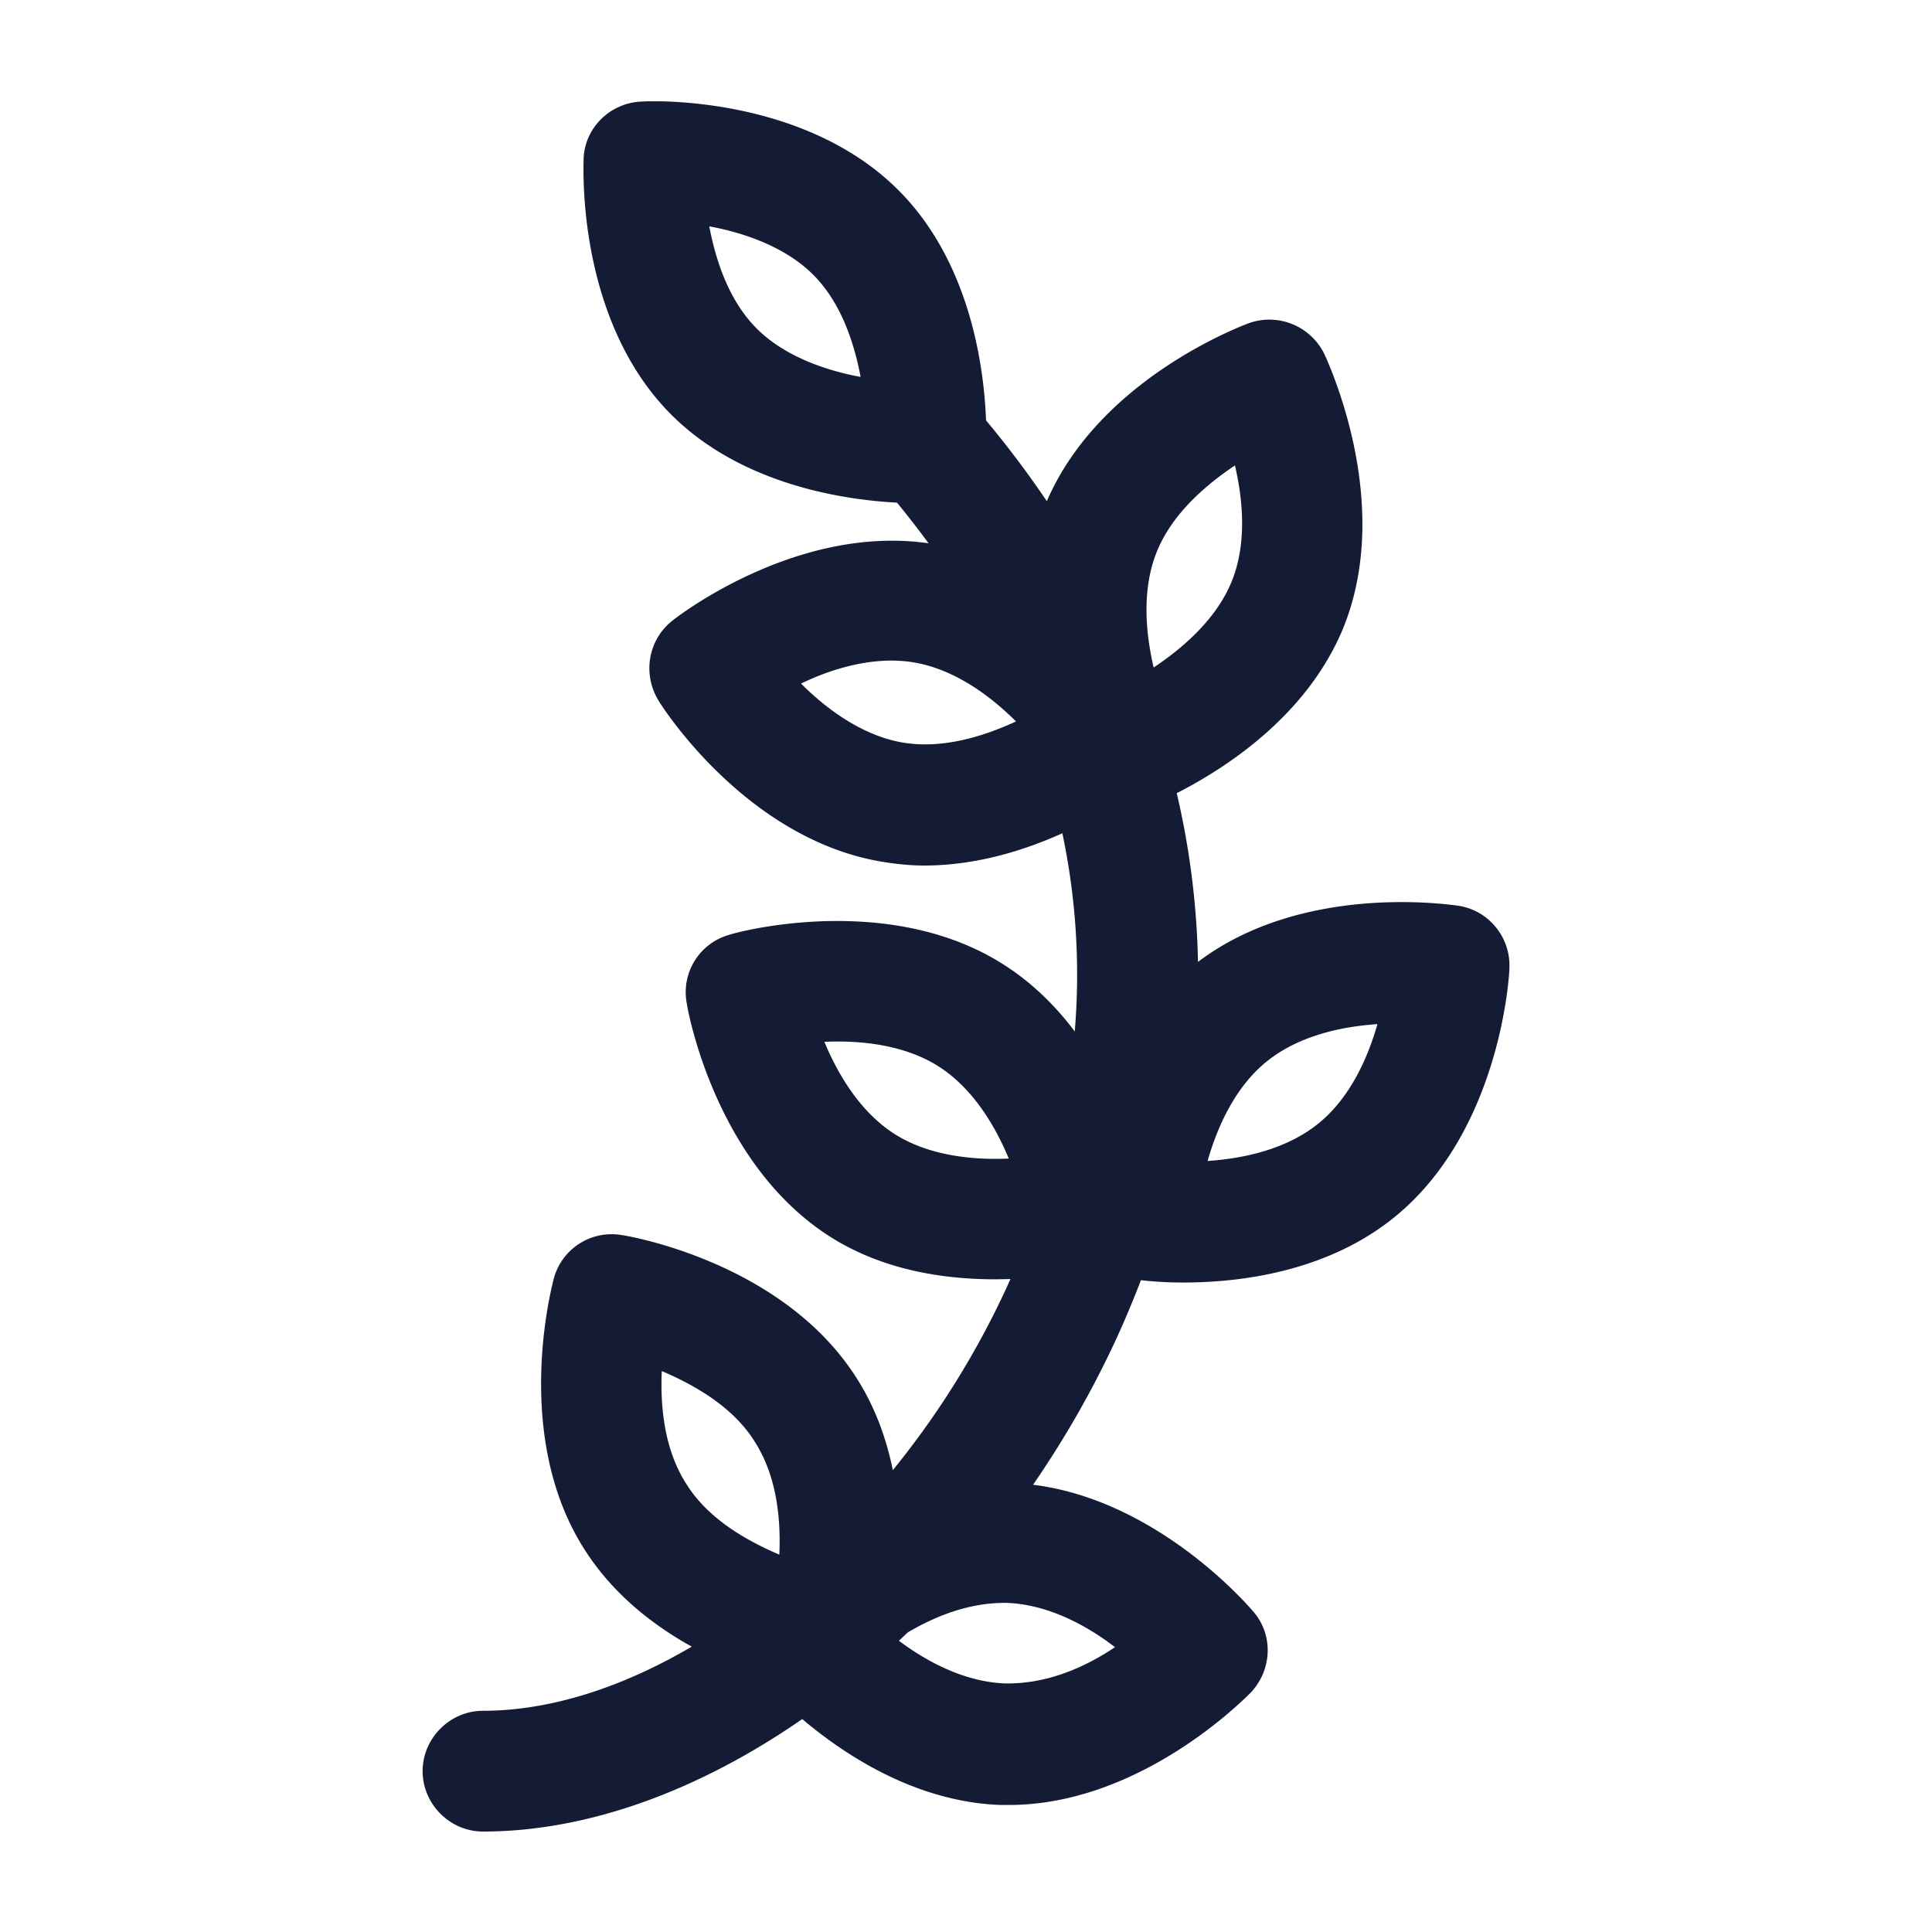 <svg xmlns="http://www.w3.org/2000/svg" width="24" height="24" fill="none"><path fill="#141B34" fill-rule="evenodd" d="M8.182 1.258c.554.008 2.009.134 2.978 1.104.91.91 1.066 2.245 1.089 2.86q.41.492.755 1.004c.655-1.518 2.41-2.173 2.514-2.213a.76.76 0 0 1 .945.41l.017.037c.149.348.78 1.914.21 3.332-.446 1.097-1.469 1.754-2.072 2.061q.243 1.037.264 2.096c1.278-.967 3.056-.722 3.228-.698l.01.001c.38.06.65.4.63.78 0 .08-.11 2.02-1.43 3.09-.84.68-1.92.81-2.62.81-.222 0-.404-.015-.527-.029q-.134.35-.293.7c-.297.648-.65 1.265-1.047 1.841 1.56.194 2.69 1.521 2.738 1.578.25.29.23.72-.03 1-.105.105-1.388 1.4-3.01 1.4h-.1c-1.05-.037-1.932-.616-2.465-1.067-1.275.883-2.657 1.397-3.966 1.397-.41 0-.75-.34-.75-.75s.34-.75.75-.75c.835 0 1.728-.289 2.593-.797-.48-.266-.973-.649-1.323-1.193-.9-1.39-.43-3.223-.392-3.373a.743.743 0 0 1 .842-.547c.08.01 1.99.33 2.91 1.76.24.37.382.77.461 1.161a10.7 10.7 0 0 0 1.419-2.28l.042-.094-.181.003h-.01c-.63 0-1.39-.11-2.05-.53-1.43-.91-1.77-2.82-1.78-2.9a.74.74 0 0 1 .53-.85l.046-.014.1-.025c.481-.111 2.026-.368 3.244.399.367.23.663.526.9.841a8.5 8.5 0 0 0-.154-2.462c-.472.213-1.071.401-1.717.401-.18 0-.36-.02-.54-.05-1.68-.29-2.72-1.93-2.76-2-.2-.33-.13-.75.17-.99.06-.049 1.54-1.2 3.185-.963a12 12 0 0 0-.392-.505c-.64-.033-1.925-.215-2.803-1.092-1.143-1.143-1.096-2.96-1.09-3.172v-.018c.02-.38.33-.68.71-.7l.018-.001.077-.003zm4.329 18.654c-.458-.009-.886.161-1.234.366l-.11.104c.348.262.816.51 1.314.53.54.01 1.01-.21 1.37-.45-.35-.27-.83-.53-1.34-.55m-4.29-2.88c-.02.44.03.98.31 1.41.27.43.75.7 1.15.87.02-.44-.03-.98-.31-1.41-.27-.43-.75-.7-1.15-.87m8.89-4.31c-.44.03-.97.14-1.37.46s-.62.82-.74 1.24c.44-.03.97-.14 1.37-.46s.62-.82.74-1.24m-6.87.22c.17.41.45.88.88 1.15s.98.32 1.41.3c-.17-.41-.45-.88-.88-1.15s-.98-.32-1.41-.3m1.13-4.71c-.5-.09-1.03.07-1.42.26.31.31.75.64 1.25.73.51.09 1.03-.08 1.42-.26-.31-.31-.75-.64-1.25-.73m3.97-2.45c-.36.24-.78.6-.97 1.07s-.14 1.01-.04 1.44c.36-.24.78-.6.97-1.07s.14-1.01.04-1.44m-6.53-2.97c.08.42.24.92.59 1.27.34.34.85.52 1.29.6-.08-.42-.24-.92-.59-1.27-.34-.34-.85-.52-1.29-.6" clip-rule="evenodd"/></svg>